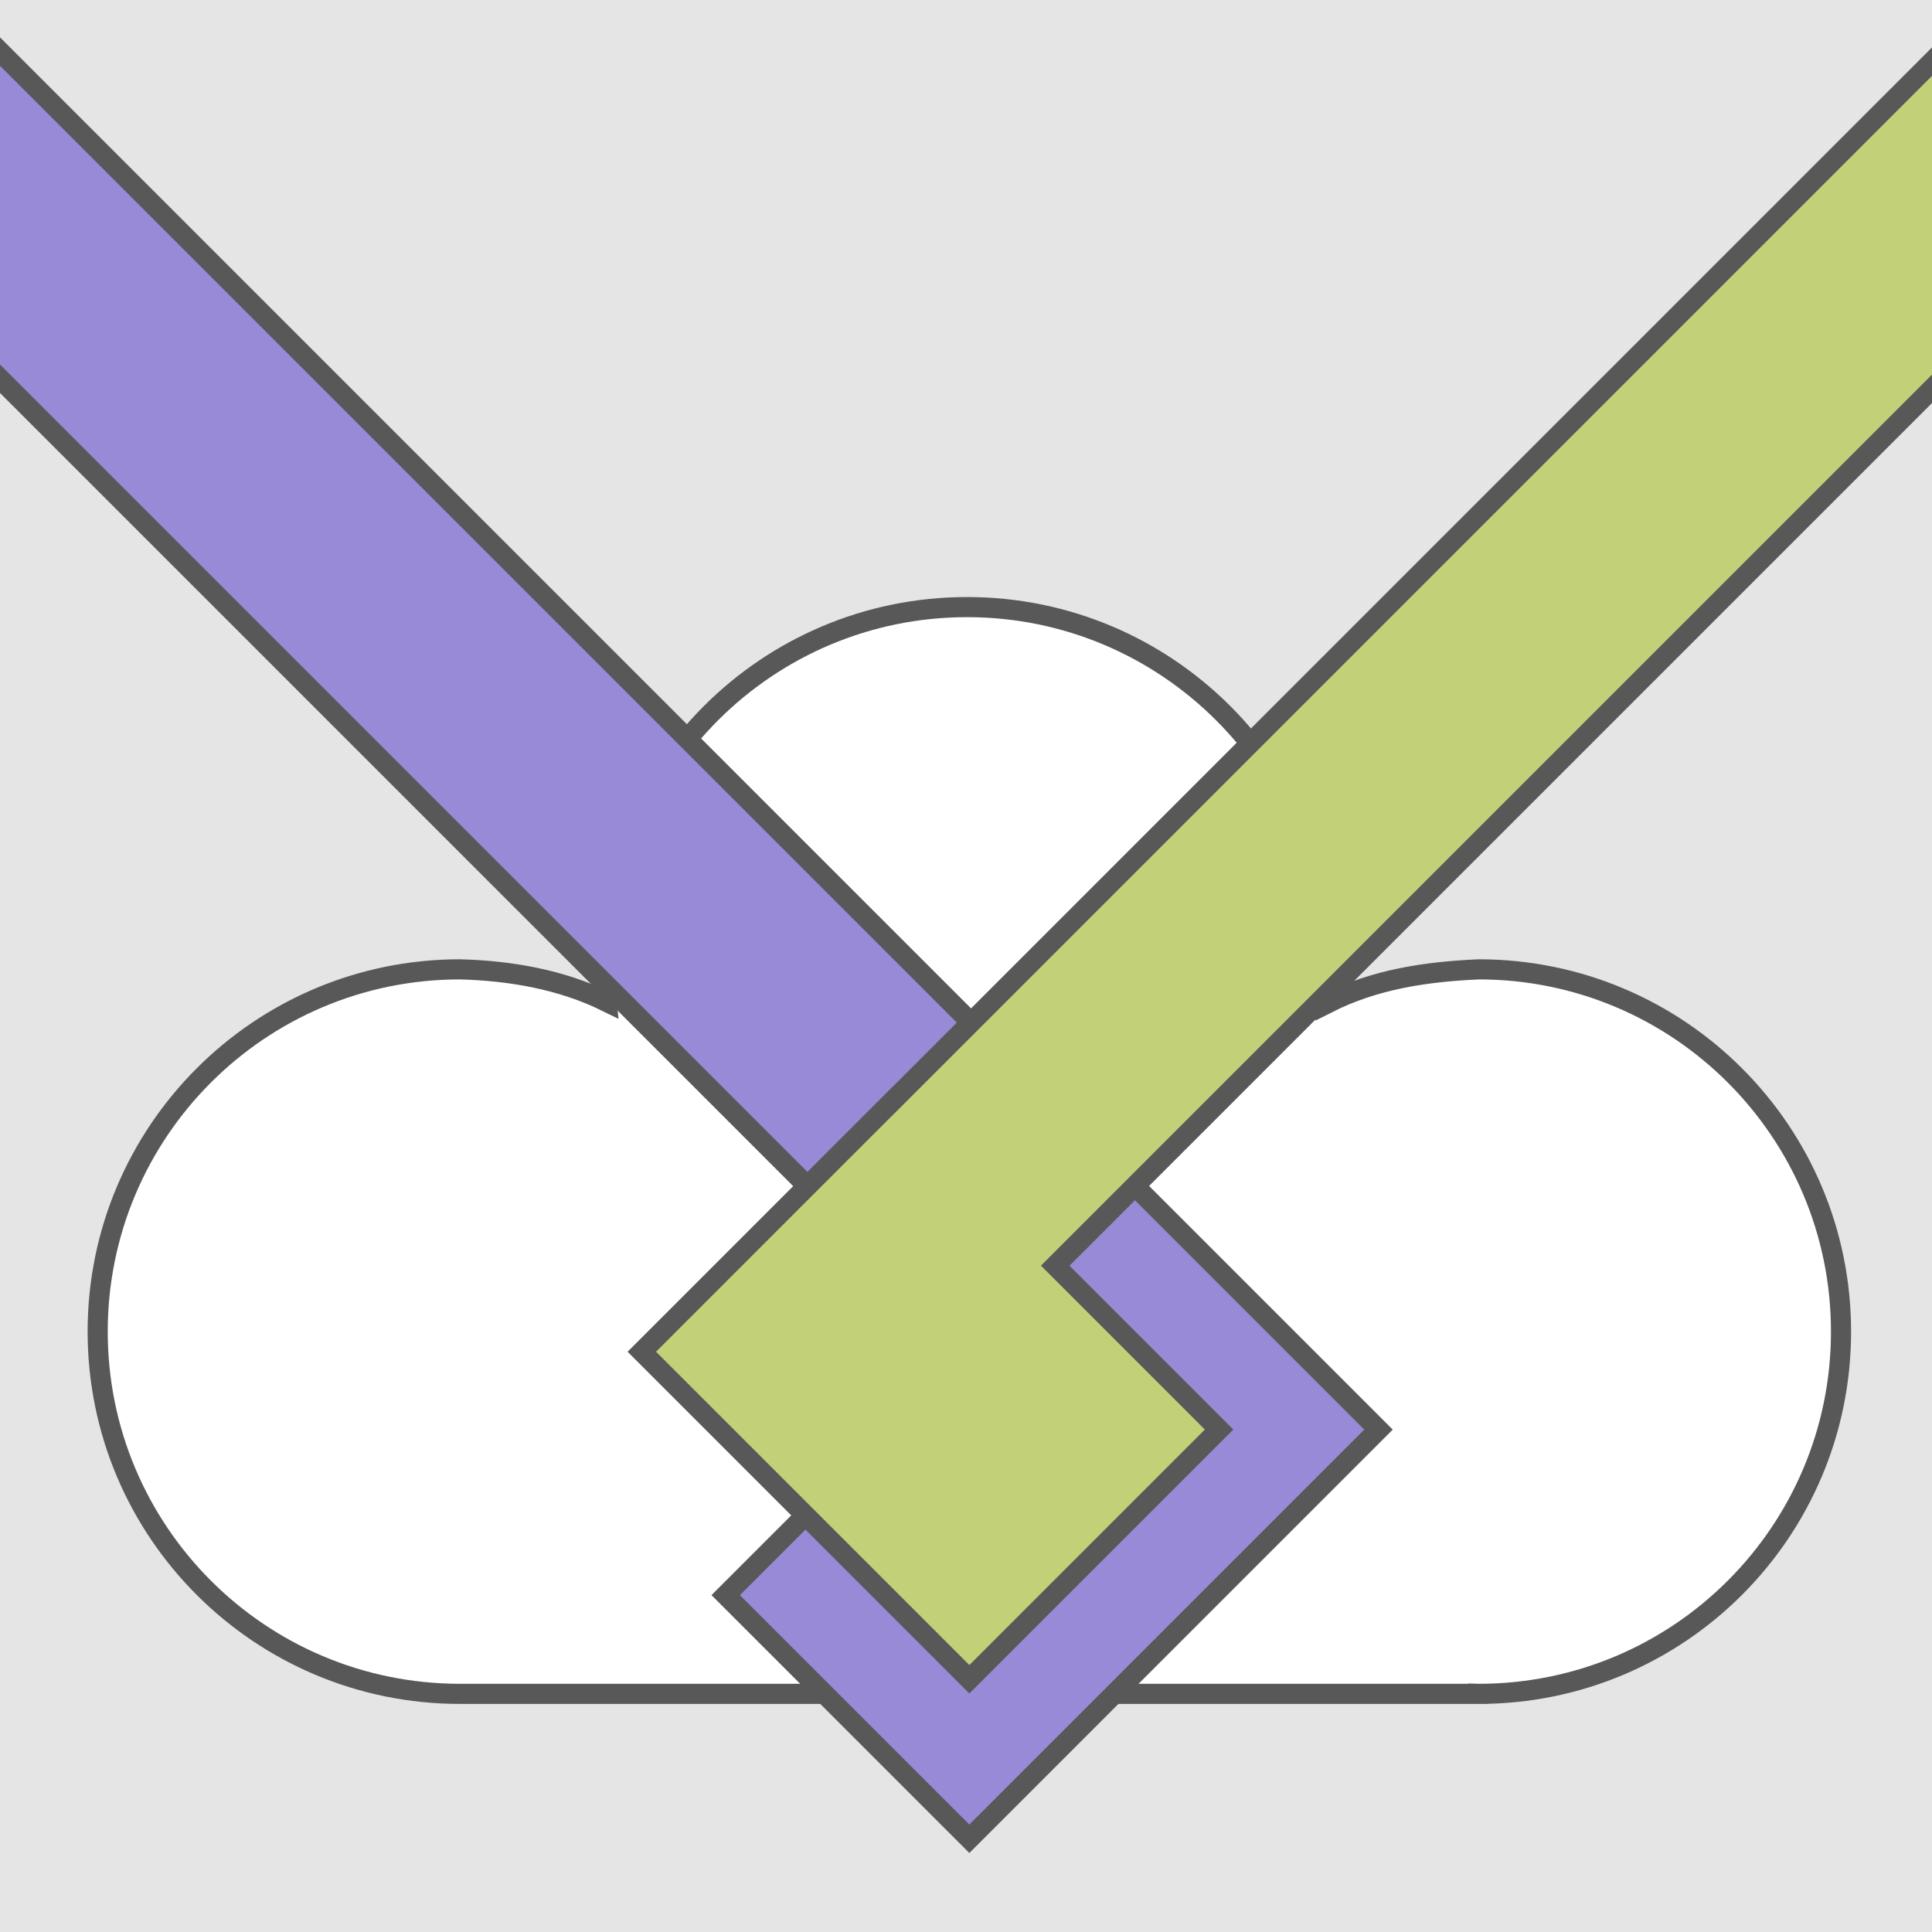 <?xml version="1.0" encoding="UTF-8"?>
<!DOCTYPE svg PUBLIC "-//W3C//DTD SVG 1.1//EN" "http://www.w3.org/Graphics/SVG/1.1/DTD/svg11.dtd">
<svg version="1.1" xmlns="http://www.w3.org/2000/svg" xmlns:xlink="http://www.w3.org/1999/xlink" x="0" y="0" width="216" height="216" viewBox="0, 0, 288, 288">
  <g id="Layer_1">
    <path d="M-0,0 L288,0 L288,288 L-0,288 z" fill="#E5E5E5"/>
  </g>
  <g id="Cloud">
    <g>
      <path d="M144.161,90.5 C173.985,90.5 198.161,114.677 198.161,144.5 C198.072,148.043 198.184,146.357 197.86,149.56 C204.957,145.968 212.578,144.854 220.439,144.5 C250.262,144.5 274.439,168.677 274.439,198.5 C274.439,228.323 250.262,252.5 220.439,252.5 L220.379,252.498 L220.379,252.5 L68.561,252.5 C38.738,252.5 14.561,228.323 14.561,198.5 C14.561,168.677 38.738,144.5 68.561,144.5 C76.052,144.697 83.67,146.004 90.44,149.338 C90.138,146.357 90.249,147.968 90.161,144.5 C90.161,114.677 114.338,90.5 144.161,90.5 z z" fill="#FFFFFF"/>
      <path d="M144.161,90.5 C173.985,90.5 198.161,114.677 198.161,144.5 C198.072,148.043 198.184,146.357 197.86,149.56 C204.957,145.968 212.578,144.854 220.439,144.5 C250.262,144.5 274.439,168.677 274.439,198.5 C274.439,228.323 250.262,252.5 220.439,252.5 L220.379,252.498 L220.379,252.5 L68.561,252.5 C38.738,252.5 14.561,228.323 14.561,198.5 C14.561,168.677 38.738,144.5 68.561,144.5 C76.052,144.697 83.67,146.004 90.44,149.338 C90.138,146.357 90.249,147.968 90.161,144.5 C90.161,114.677 114.338,90.5 144.161,90.5 z z" fill-opacity="0" stroke="#585858" stroke-width="3"/>
    </g>
  </g>
  <g id="Wrap_Hand" display="none">
    <g>
      <path d="M111.999,237.965 L180.108,169.856 L212.609,202.357 L144.5,270.466 z" fill="#988AD7"/>
      <path d="M111.999,237.965 L180.108,169.856 L212.609,202.357 L144.5,270.466 z" fill-opacity="0" stroke="#585858" stroke-width="3" stroke-linejoin="round"/>
    </g>
    <g>
      <path d="M0.5,11.033 L170.936,181.469 L144.838,207.567 L0.5,63.229 z" fill="#988AD7"/>
      <path d="M0.5,11.033 L170.936,181.469 L144.838,207.567 L0.5,63.229 z" fill-opacity="0" stroke="#585858" stroke-width="3" stroke-linejoin="round"/>
    </g>
  </g>
  <g id="Wrap_Hand_2">
    <g>
      <path d="M169.172,176.79 L205.492,213.11 L144.5,274.102 L108.18,237.783 z" fill="#988AD7"/>
      <path d="M169.172,176.79 L205.492,213.11 L144.5,274.102 L108.18,237.783 z" fill-opacity="0" stroke="#585858" stroke-width="3"/>
    </g>
    <g>
      <path d="M-5.581,2.105 L168.908,176.594 L144.522,200.981 L-4.701,51.759 z" fill="#988AD7"/>
      <path d="M-5.581,2.105 L168.908,176.594 L144.522,200.981 L-4.701,51.759 z" fill-opacity="0" stroke="#585858" stroke-width="3"/>
    </g>
  </g>
  <g id="Green_hand" display="none">
    <g>
      <path d="M254.5,65.438 L254.5,117.635 L128.158,244.943 L150.752,268.182 L110.5,307.5 L61.566,258.566 L62.227,257.905 L62.13,257.808 z" fill="#C2D178"/>
      <path d="M254.5,65.438 L254.5,117.635 L128.158,244.943 L150.752,268.182 L110.5,307.5 L61.566,258.566 L62.227,257.905 L62.13,257.808 z" fill-opacity="0" stroke="#585858" stroke-width="3" stroke-linejoin="round"/>
    </g>
  </g>
  <g id="Green_Hand_2">
    <g>
      <path d="M291.768,5.421 L291.354,54.608 L157.294,188.668 L181.726,213.1 L144.5,250.326 L95.674,201.5 L132.9,164.274 L132.907,164.282 z" fill="#C2D178"/>
      <path d="M291.768,5.421 L291.354,54.608 L157.294,188.668 L181.726,213.1 L144.5,250.326 L95.674,201.5 L132.9,164.274 L132.907,164.282 z" fill-opacity="0" stroke="#585858" stroke-width="3"/>
    </g>
  </g>
</svg>
